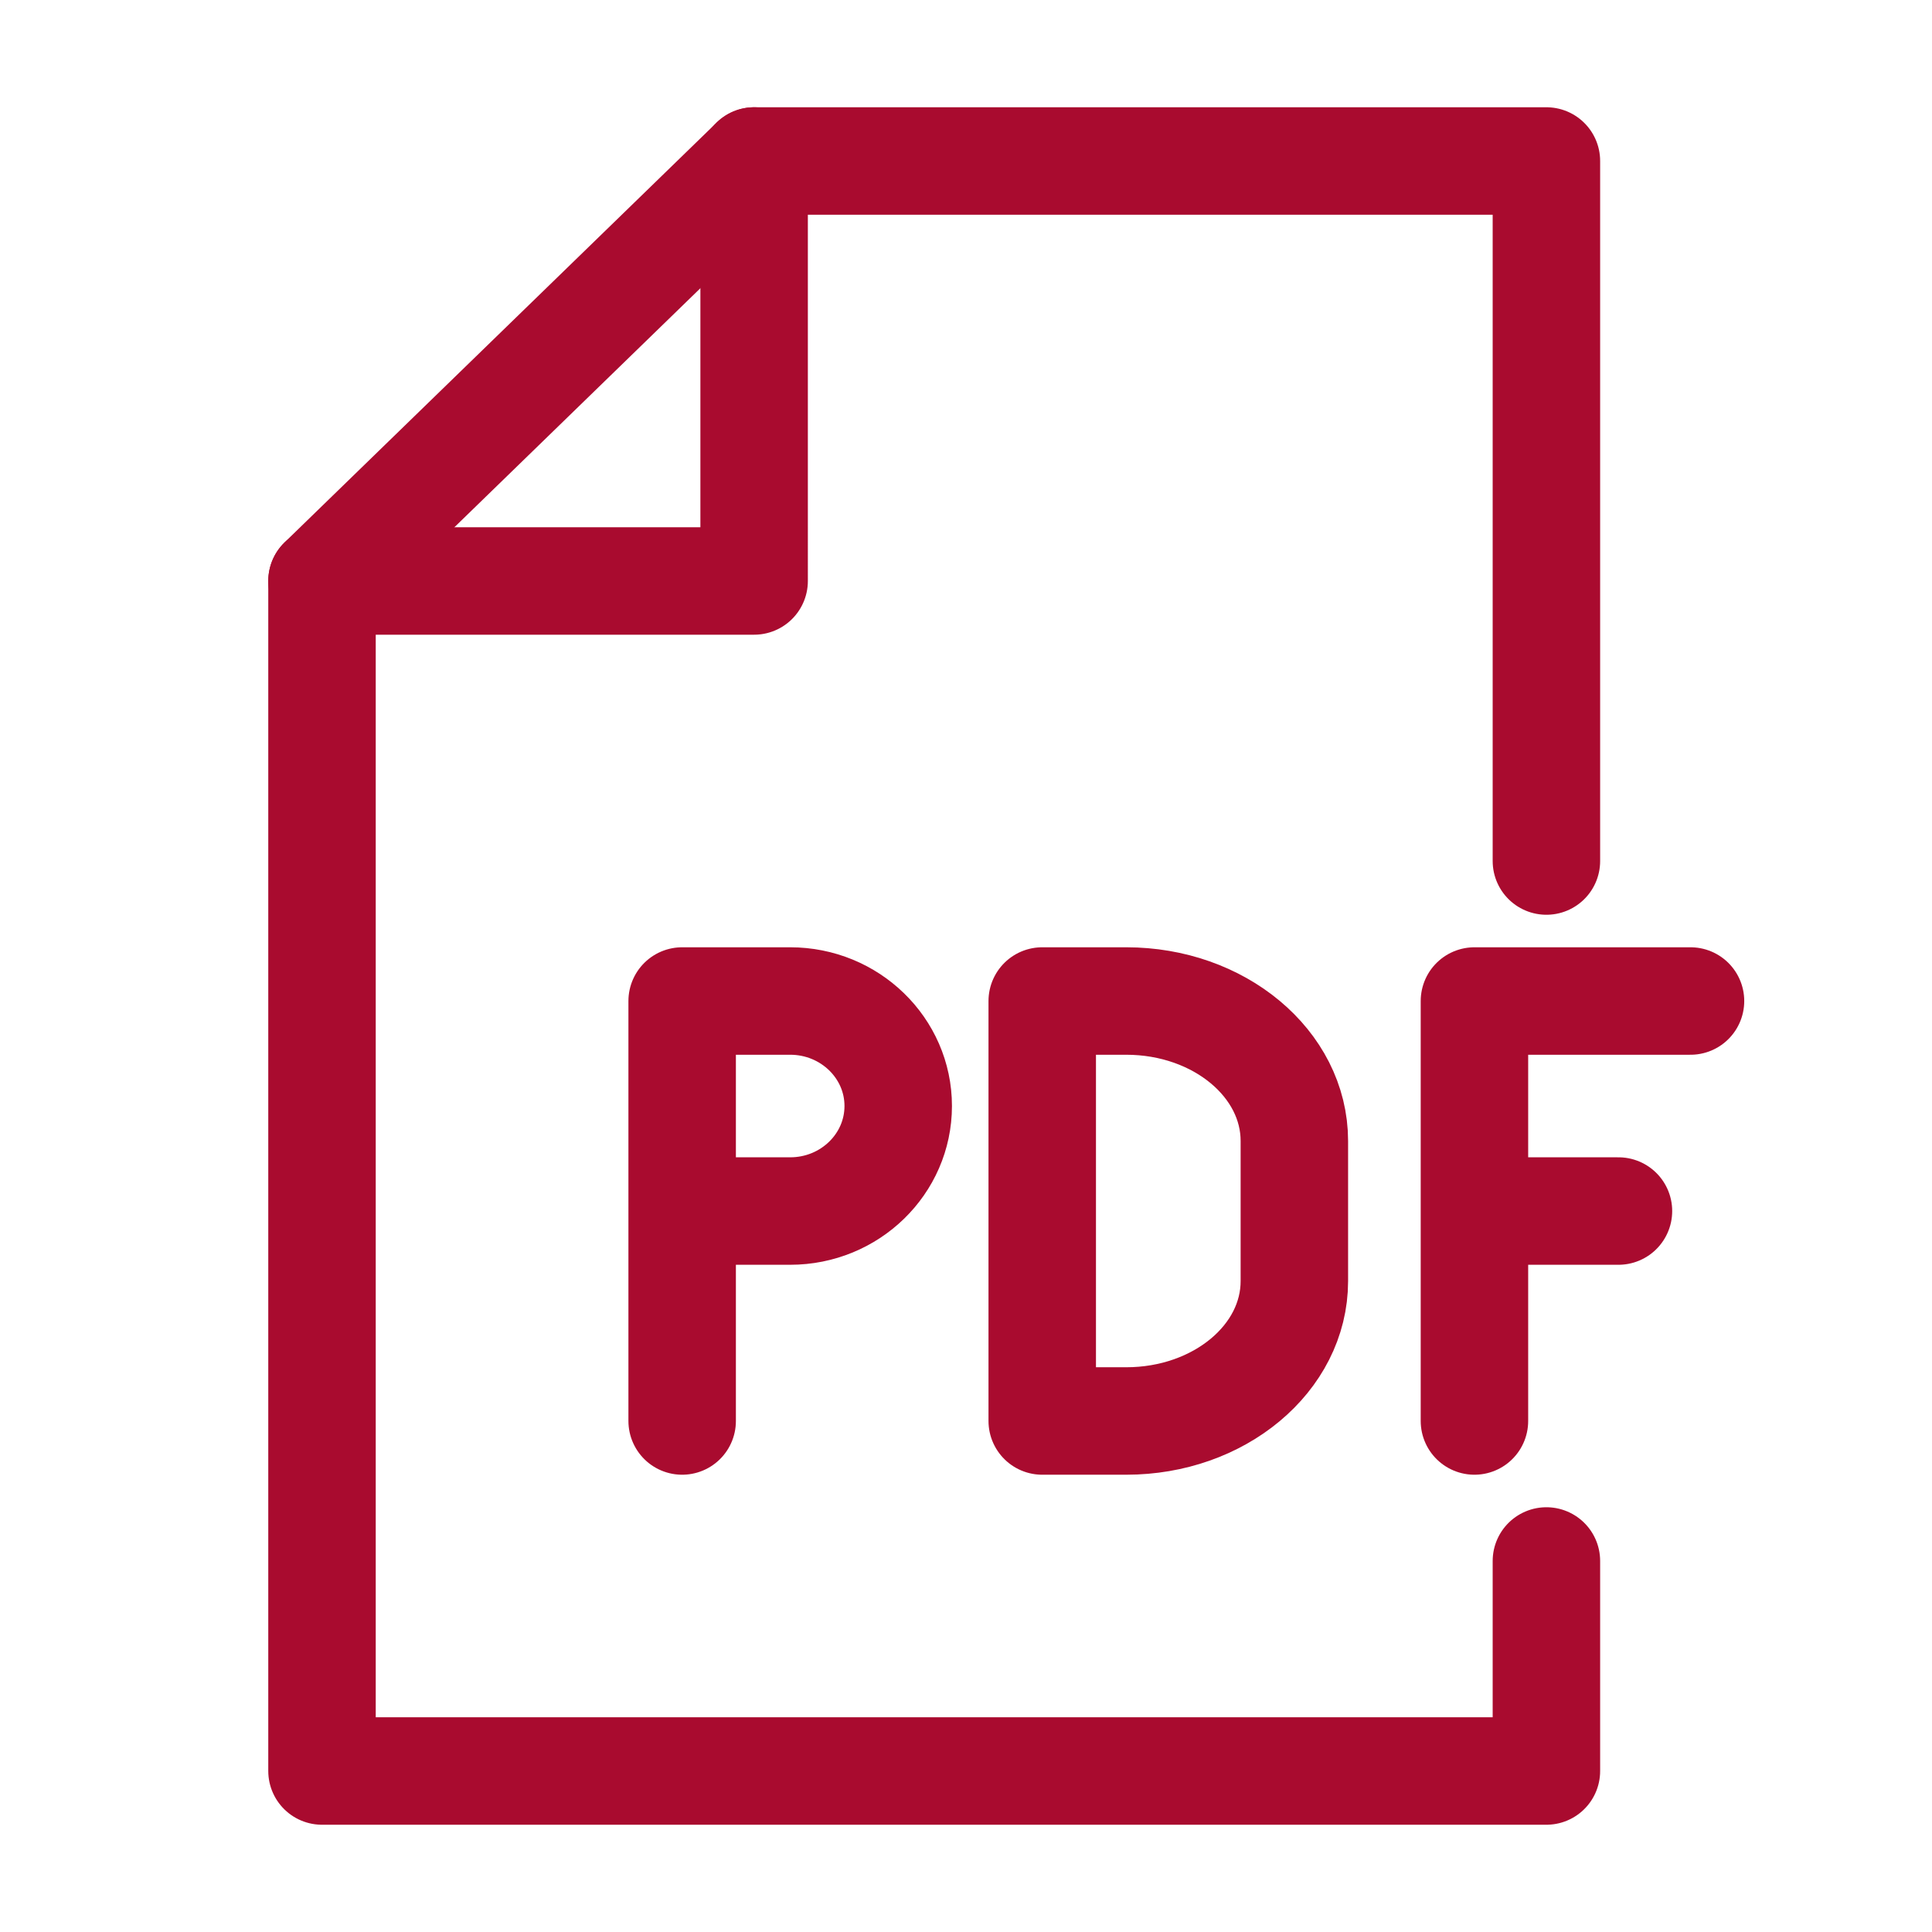 <svg width="24" height="24" viewBox="0 0 24 24" xmlns="http://www.w3.org/2000/svg">
    <g stroke="#A90B2F" stroke-width="1.335" fill="none" fill-rule="evenodd" stroke-linecap="round" stroke-linejoin="round">
        <path d="M19.21 10.696V2H9.369L4 7.217V22h15.21v-2.609"/>
        <path d="M4 7.217h5.368V2M8.474 17.652v-5.217h1.342c.74 0 1.342.584 1.342 1.304 0 .72-.601 1.305-1.342 1.305H8.474M12.947 17.652v-5.217h1.044c1.154 0 2.088.778 2.088 1.739v1.74c0 .96-.934 1.738-2.088 1.738h-1.044 0z"/>
        <g>
            <path d="M21 12.435h-2.684v5.217M18.316 15.044h1.789"/>
        </g>
    </g>
</svg>
